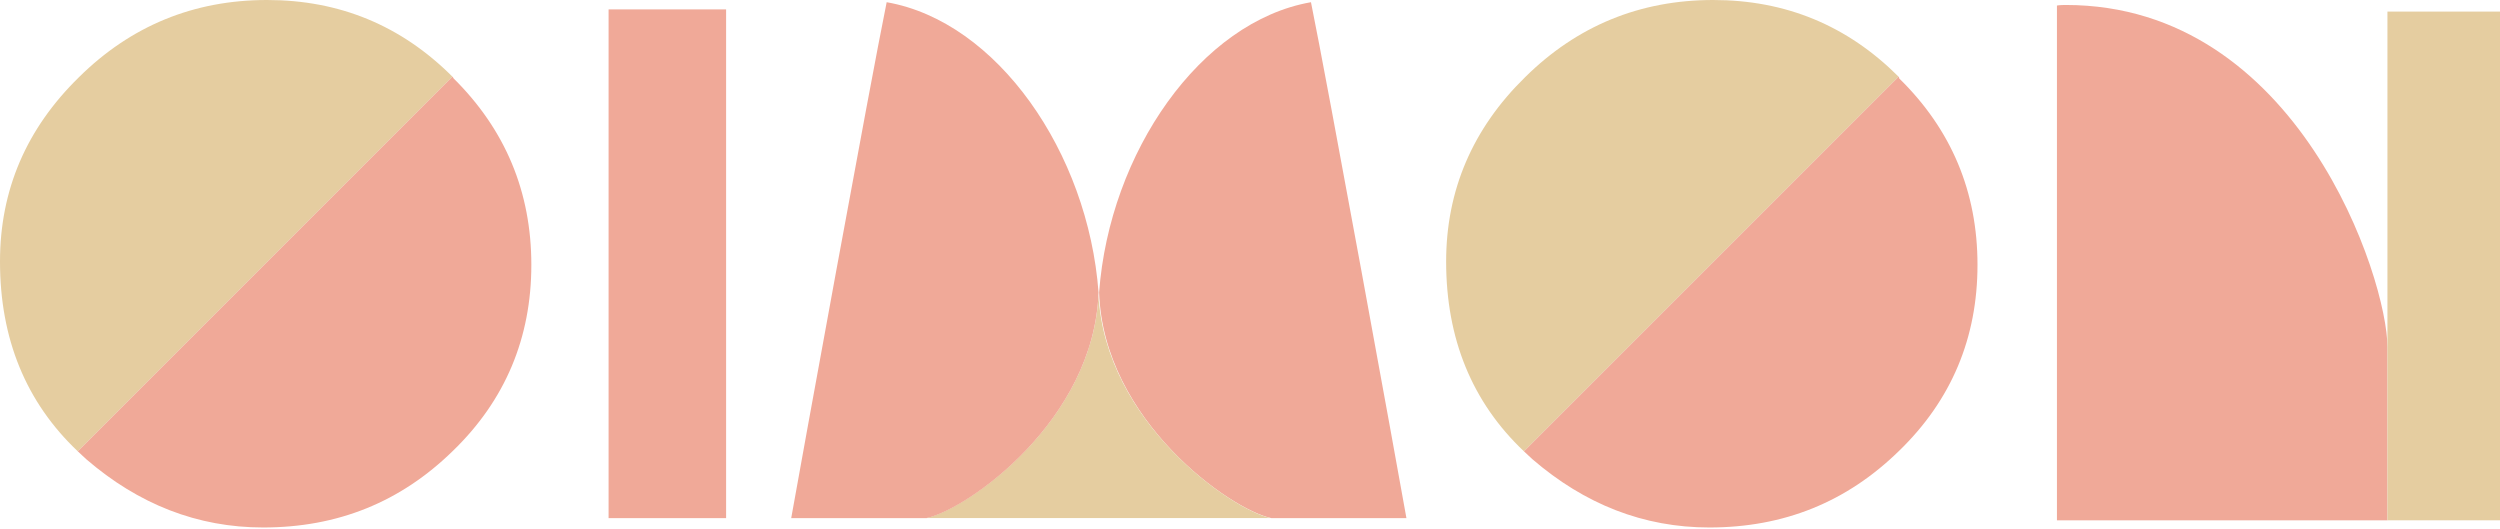 <svg viewBox="0 0 350 74" fill="none" xmlns="http://www.w3.org/2000/svg"><path d="M177.974 72.534h18.925c-1.313-7.416-11.046-60.87-13.363-72.225-15.449 2.703-28.195 21.01-29.662 40.631.617 17.998 18.461 30.435 24.1 31.593z" fill="#F0A998"/><path d="M153.796 41.327c-.927 17.844-18.539 30.048-24.178 31.207h48.278c-5.484-1.159-23.174-13.44-24.1-31.207z" fill="#E5CDA0"/><path d="M129.695 72.534H110.77c1.313-7.416 11.046-60.87 13.364-72.225 15.449 2.703 28.194 21.01 29.662 40.631-.618 17.998-18.462 30.435-24.101 31.593zm-28.04-71.22H85.202v71.22h16.453V1.314z" fill="#F0A998"/><path d="M37.387 0c-10.274 0-19.08 3.63-26.34 10.814C3.706 17.998 0 26.573 0 36.614 0 47.43 3.63 56.312 10.892 63.187l52.45-52.45C56.157 3.553 47.505 0 37.386 0z" fill="#E5CDA0"/><path d="M63.342 10.737l-52.45 52.45c.386.386.772.695 1.159 1.081 7.338 6.334 15.603 9.579 24.796 9.579 10.428 0 19.234-3.554 26.572-10.737 7.338-7.107 10.969-15.836 10.969-26.032s-3.63-18.925-10.892-26.11c-.077-.154-.077-.154-.154-.23z" fill="#F0A998"/><path d="M239.847 0c-10.273 0-19.079 3.63-26.34 10.814-7.339 7.184-11.047 15.836-11.047 25.8 0 10.815 3.631 19.698 10.892 26.573l52.45-52.45C258.618 3.553 249.966 0 239.847 0z" fill="#E5CDA0"/><path d="M265.803 10.737l-52.45 52.45c.386.386.772.695 1.159 1.081 7.338 6.334 15.603 9.579 24.796 9.579 10.428 0 19.234-3.554 26.572-10.737 7.338-7.107 10.969-15.836 10.969-26.032s-3.631-18.925-10.969-26.11c0-.154 0-.154-.077-.23zM289.208.696c-.85 0-1.236.077-1.236.077v72.07h46.27V48.588c0-9.501-12.436-47.892-45.034-47.892z" fill="#F0A998"/><path d="M350 1.622h-15.758v71.22H350V1.623z" fill="#E5CDA0"/></svg>